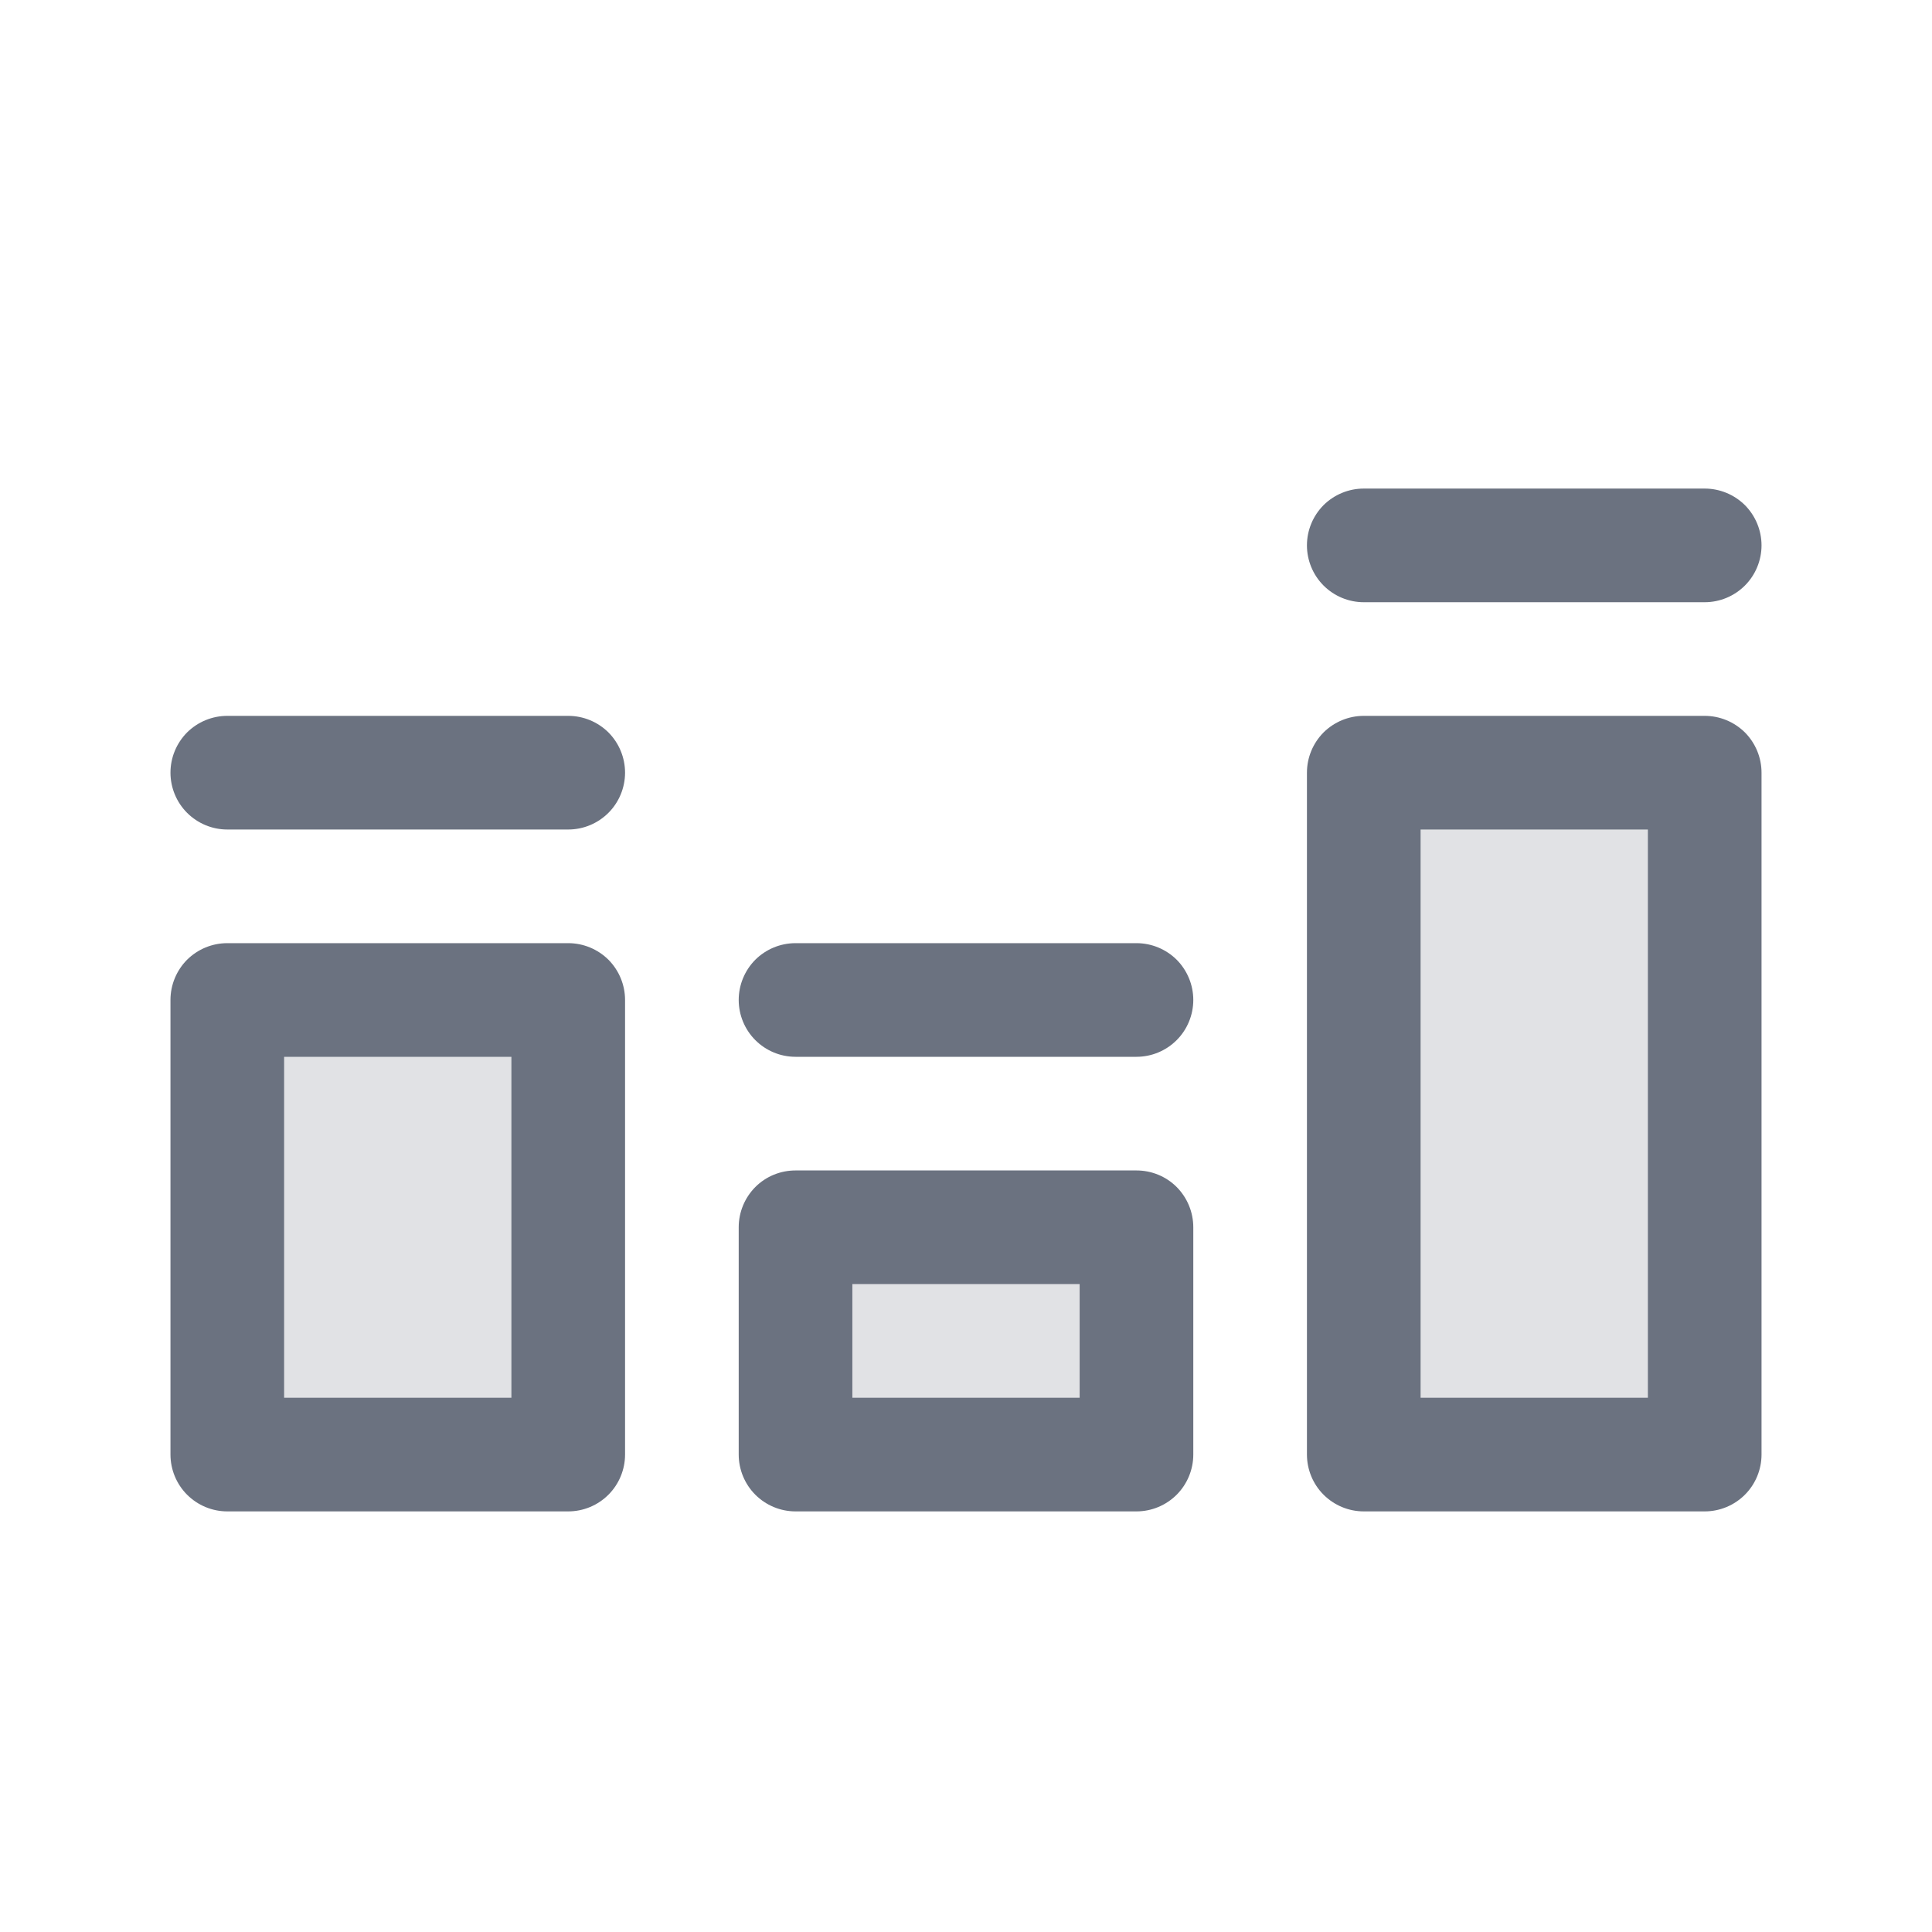 <svg xmlns="http://www.w3.org/2000/svg" width="17" height="17" viewBox="0 0 17 17" fill="none">
  <path opacity="0.2" d="M2 8.799H5V12.799H2V8.799ZM7 12.799H10V10.799H7V12.799ZM12 6.799V12.799H15V6.799H12Z" fill="#6B7280"/>
  <path d="M5.5 6.799C5.5 6.931 5.447 7.059 5.354 7.152C5.26 7.246 5.133 7.299 5 7.299H2C1.867 7.299 1.74 7.246 1.646 7.152C1.553 7.059 1.5 6.931 1.5 6.799C1.5 6.666 1.553 6.539 1.646 6.445C1.74 6.352 1.867 6.299 2 6.299H5C5.133 6.299 5.26 6.352 5.354 6.445C5.447 6.539 5.5 6.666 5.5 6.799ZM10 8.299H7C6.867 8.299 6.74 8.352 6.646 8.445C6.553 8.539 6.5 8.666 6.5 8.799C6.5 8.931 6.553 9.059 6.646 9.152C6.74 9.246 6.867 9.299 7 9.299H10C10.133 9.299 10.26 9.246 10.354 9.152C10.447 9.059 10.5 8.931 10.5 8.799C10.5 8.666 10.447 8.539 10.354 8.445C10.26 8.352 10.133 8.299 10 8.299ZM12 5.299H15C15.133 5.299 15.26 5.246 15.354 5.152C15.447 5.059 15.5 4.931 15.5 4.799C15.5 4.666 15.447 4.539 15.354 4.445C15.26 4.352 15.133 4.299 15 4.299H12C11.867 4.299 11.74 4.352 11.646 4.445C11.553 4.539 11.5 4.666 11.5 4.799C11.5 4.931 11.553 5.059 11.646 5.152C11.74 5.246 11.867 5.299 12 5.299ZM5.5 8.799V12.799C5.5 12.931 5.447 13.059 5.354 13.152C5.26 13.246 5.133 13.299 5 13.299H2C1.867 13.299 1.74 13.246 1.646 13.152C1.553 13.059 1.5 12.931 1.5 12.799V8.799C1.5 8.666 1.553 8.539 1.646 8.445C1.74 8.352 1.867 8.299 2 8.299H5C5.133 8.299 5.26 8.352 5.354 8.445C5.447 8.539 5.5 8.666 5.5 8.799ZM4.5 9.299H2.5V12.299H4.5V9.299ZM10.5 10.799V12.799C10.5 12.931 10.447 13.059 10.354 13.152C10.26 13.246 10.133 13.299 10 13.299H7C6.867 13.299 6.74 13.246 6.646 13.152C6.553 13.059 6.5 12.931 6.5 12.799V10.799C6.5 10.666 6.553 10.539 6.646 10.445C6.74 10.351 6.867 10.299 7 10.299H10C10.133 10.299 10.26 10.351 10.354 10.445C10.447 10.539 10.5 10.666 10.5 10.799ZM9.5 11.299H7.5V12.299H9.5V11.299ZM15.5 6.799V12.799C15.5 12.931 15.447 13.059 15.354 13.152C15.26 13.246 15.133 13.299 15 13.299H12C11.867 13.299 11.74 13.246 11.646 13.152C11.553 13.059 11.5 12.931 11.5 12.799V6.799C11.5 6.666 11.553 6.539 11.646 6.445C11.74 6.352 11.867 6.299 12 6.299H15C15.133 6.299 15.26 6.352 15.354 6.445C15.447 6.539 15.5 6.666 15.5 6.799ZM14.5 7.299H12.5V12.299H14.5V7.299Z" fill="#6B7280"/>
</svg>